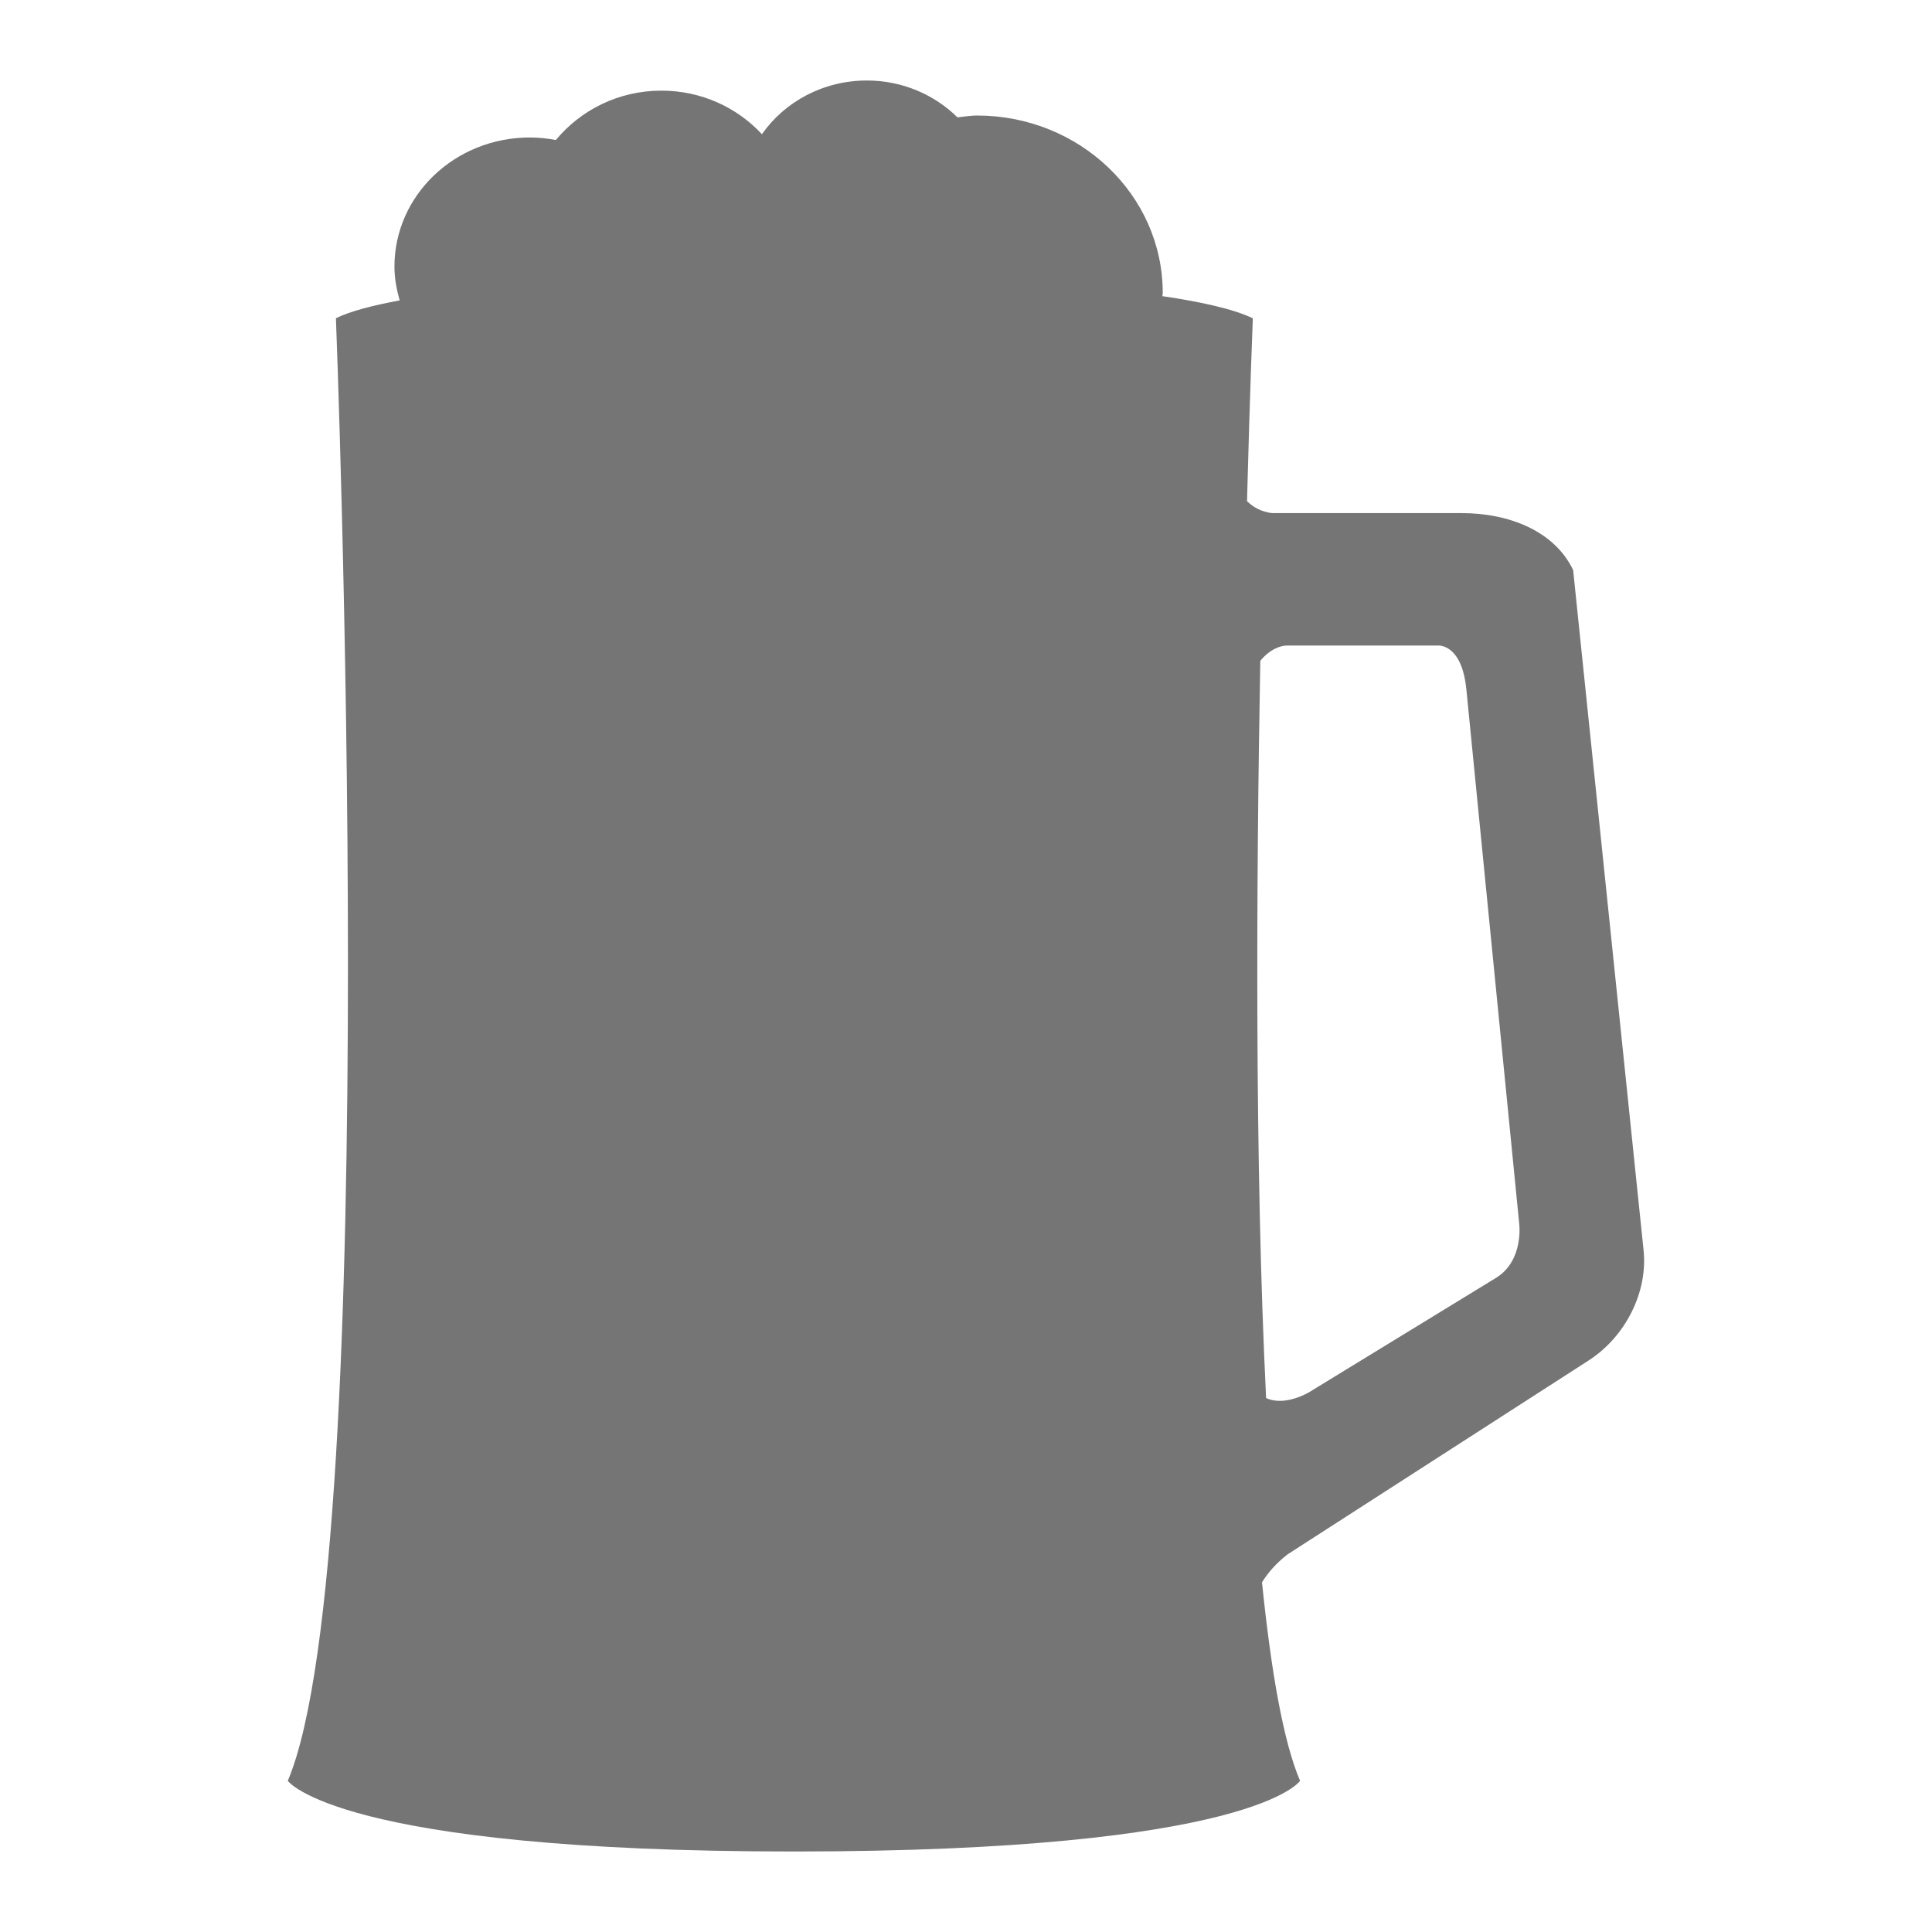 <?xml version="1.0" encoding="utf-8"?>
<!-- Generator: Adobe Illustrator 15.0.0, SVG Export Plug-In . SVG Version: 6.00 Build 0)  -->
<!DOCTYPE svg PUBLIC "-//W3C//DTD SVG 1.1//EN" "http://www.w3.org/Graphics/SVG/1.1/DTD/svg11.dtd">
<svg version="1.1" id="Layer_1" xmlns="http://www.w3.org/2000/svg" xmlns:xlink="http://www.w3.org/1999/xlink" x="0px" y="0px"
	 width="24px" height="24px" viewBox="0 0 24 24" enable-background="new 0 0 24 24" xml:space="preserve">
<path fill="#757575" d="M19.542,7.081c-0.234-0.488-0.801-0.707-1.383-0.707h-2.36c-0.136-0.018-0.232-0.075-0.308-0.148
	c0.036-1.383,0.072-2.272,0.072-2.272c-0.241-0.116-0.646-0.205-1.123-0.275c0-0.014,0.004-0.026,0.004-0.04
	c0-1.217-1.034-2.204-2.307-2.204c-0.084,0-0.163,0.015-0.243,0.023C11.609,1.177,11.21,1,10.769,1
	c-0.543,0-1.023,0.265-1.304,0.667c-0.307-0.33-0.75-0.541-1.249-0.541c-0.534,0-1.003,0.242-1.311,0.613
	C6.799,1.719,6.69,1.708,6.581,1.708c-0.929,0-1.681,0.718-1.681,1.604c0,0.146,0.027,0.286,0.065,0.42
	c-0.33,0.061-0.609,0.132-0.792,0.221c0,0,0.598,15.353-0.598,18.169c0,0,0.612,0.878,6.282,0.878c5.726,0,6.293-0.878,6.293-0.878
	c-0.209-0.489-0.36-1.364-0.473-2.466c0.074-0.118,0.174-0.236,0.319-0.348l3.739-2.408c0.457-0.295,0.737-0.848,0.682-1.37
	L19.542,7.081z M18.586,15.873l-2.326,1.423c-0.008,0.004-0.3,0.179-0.532,0.071c-0.142-2.877-0.122-6.424-0.072-9.158
	c0.127-0.155,0.262-0.188,0.325-0.19h1.903c0.093,0.011,0.285,0.09,0.331,0.538l0.656,6.632
	C18.872,15.191,18.936,15.656,18.586,15.873z"/>
</svg>
